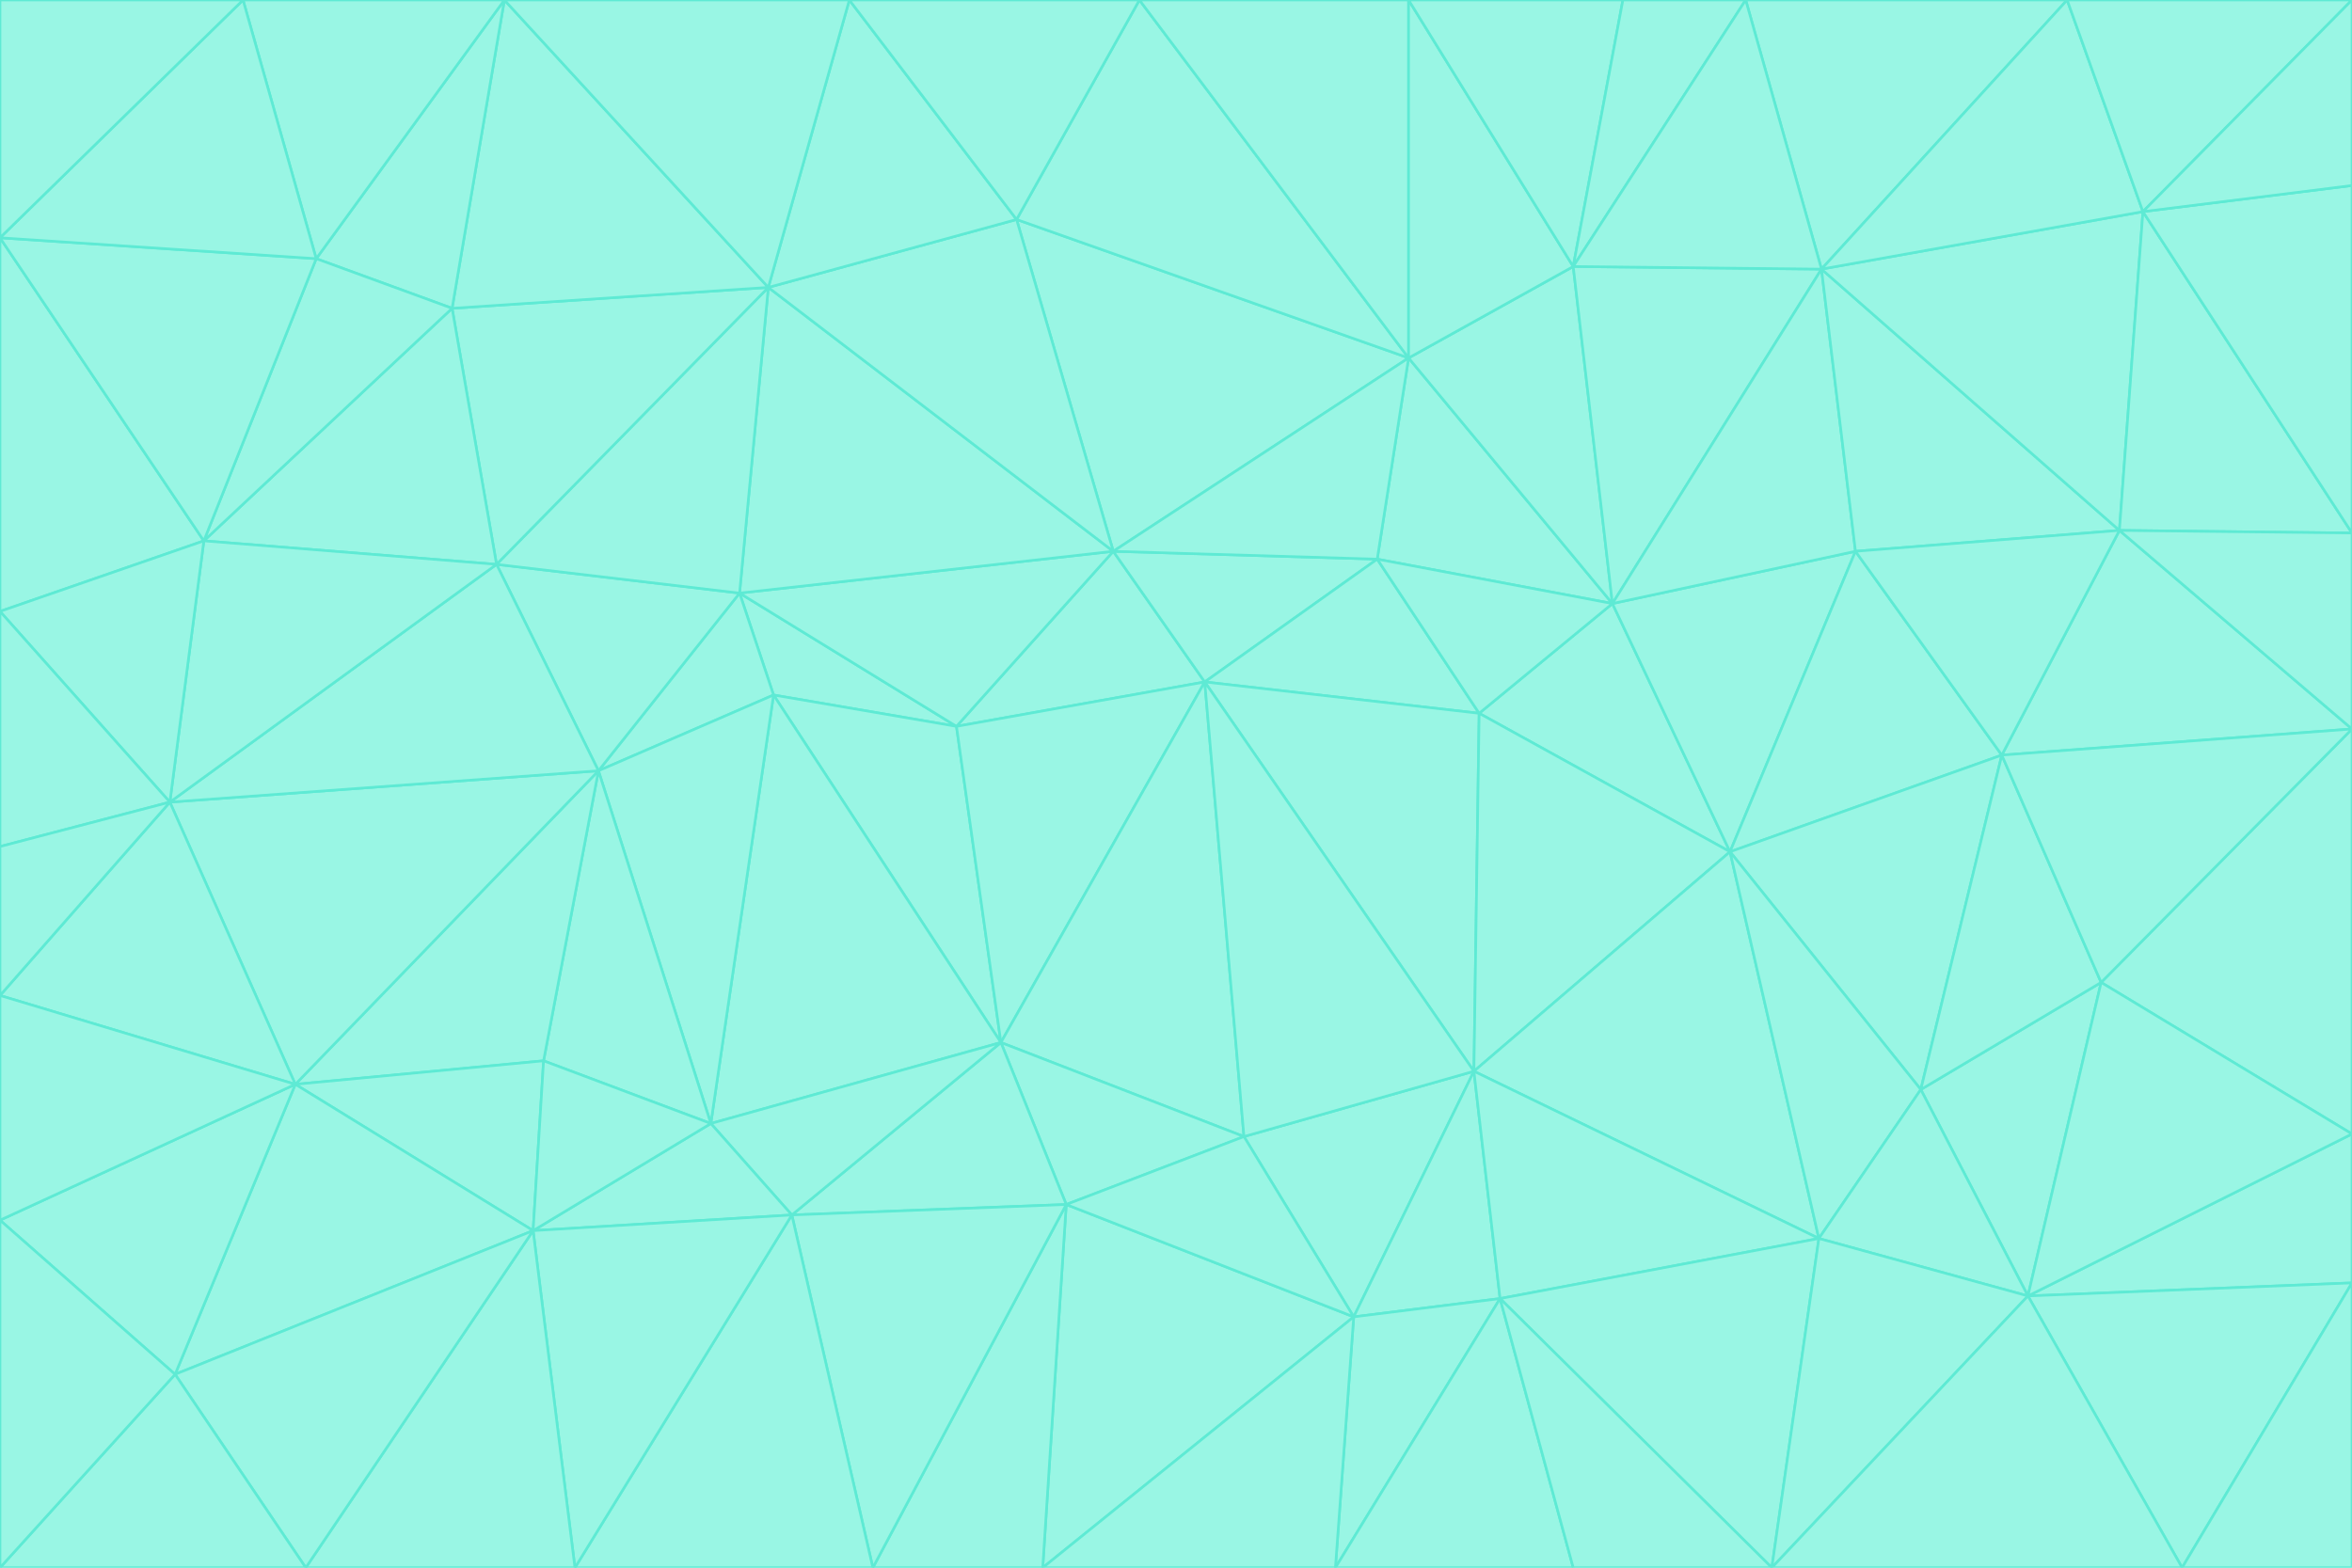 <svg id="visual" viewBox="0 0 900 600" width="900" height="600" xmlns="http://www.w3.org/2000/svg" xmlns:xlink="http://www.w3.org/1999/xlink" version="1.1"><g stroke-width="1" stroke-linejoin="bevel"><path d="M461 261L426 211L366 278Z" fill="#99f6e4" stroke="#5eead4"></path><path d="M283 227L296 266L366 278Z" fill="#99f6e4" stroke="#5eead4"></path><path d="M461 261L527 214L426 211Z" fill="#99f6e4" stroke="#5eead4"></path><path d="M426 211L283 227L366 278Z" fill="#99f6e4" stroke="#5eead4"></path><path d="M296 266L383 399L366 278Z" fill="#99f6e4" stroke="#5eead4"></path><path d="M366 278L383 399L461 261Z" fill="#99f6e4" stroke="#5eead4"></path><path d="M461 261L566 273L527 214Z" fill="#99f6e4" stroke="#5eead4"></path><path d="M564 410L566 273L461 261Z" fill="#99f6e4" stroke="#5eead4"></path><path d="M539 137L389 84L426 211Z" fill="#99f6e4" stroke="#5eead4"></path><path d="M426 211L294 110L283 227Z" fill="#99f6e4" stroke="#5eead4"></path><path d="M617 231L539 137L527 214Z" fill="#99f6e4" stroke="#5eead4"></path><path d="M527 214L539 137L426 211Z" fill="#99f6e4" stroke="#5eead4"></path><path d="M283 227L229 295L296 266Z" fill="#99f6e4" stroke="#5eead4"></path><path d="M296 266L272 430L383 399Z" fill="#99f6e4" stroke="#5eead4"></path><path d="M190 216L229 295L283 227Z" fill="#99f6e4" stroke="#5eead4"></path><path d="M383 399L476 435L461 261Z" fill="#99f6e4" stroke="#5eead4"></path><path d="M389 84L294 110L426 211Z" fill="#99f6e4" stroke="#5eead4"></path><path d="M383 399L408 461L476 435Z" fill="#99f6e4" stroke="#5eead4"></path><path d="M303 465L408 461L383 399Z" fill="#99f6e4" stroke="#5eead4"></path><path d="M662 326L617 231L566 273Z" fill="#99f6e4" stroke="#5eead4"></path><path d="M566 273L617 231L527 214Z" fill="#99f6e4" stroke="#5eead4"></path><path d="M518 504L564 410L476 435Z" fill="#99f6e4" stroke="#5eead4"></path><path d="M476 435L564 410L461 261Z" fill="#99f6e4" stroke="#5eead4"></path><path d="M229 295L272 430L296 266Z" fill="#99f6e4" stroke="#5eead4"></path><path d="M294 110L190 216L283 227Z" fill="#99f6e4" stroke="#5eead4"></path><path d="M229 295L208 406L272 430Z" fill="#99f6e4" stroke="#5eead4"></path><path d="M272 430L303 465L383 399Z" fill="#99f6e4" stroke="#5eead4"></path><path d="M617 231L602 102L539 137Z" fill="#99f6e4" stroke="#5eead4"></path><path d="M539 137L436 0L389 84Z" fill="#99f6e4" stroke="#5eead4"></path><path d="M113 415L208 406L229 295Z" fill="#99f6e4" stroke="#5eead4"></path><path d="M272 430L204 471L303 465Z" fill="#99f6e4" stroke="#5eead4"></path><path d="M564 410L662 326L566 273Z" fill="#99f6e4" stroke="#5eead4"></path><path d="M617 231L697 103L602 102Z" fill="#99f6e4" stroke="#5eead4"></path><path d="M539 0L436 0L539 137Z" fill="#99f6e4" stroke="#5eead4"></path><path d="M389 84L325 0L294 110Z" fill="#99f6e4" stroke="#5eead4"></path><path d="M399 600L518 504L408 461Z" fill="#99f6e4" stroke="#5eead4"></path><path d="M408 461L518 504L476 435Z" fill="#99f6e4" stroke="#5eead4"></path><path d="M564 410L696 474L662 326Z" fill="#99f6e4" stroke="#5eead4"></path><path d="M436 0L325 0L389 84Z" fill="#99f6e4" stroke="#5eead4"></path><path d="M294 110L173 118L190 216Z" fill="#99f6e4" stroke="#5eead4"></path><path d="M193 0L173 118L294 110Z" fill="#99f6e4" stroke="#5eead4"></path><path d="M113 415L204 471L208 406Z" fill="#99f6e4" stroke="#5eead4"></path><path d="M602 102L539 0L539 137Z" fill="#99f6e4" stroke="#5eead4"></path><path d="M518 504L574 497L564 410Z" fill="#99f6e4" stroke="#5eead4"></path><path d="M208 406L204 471L272 430Z" fill="#99f6e4" stroke="#5eead4"></path><path d="M334 600L399 600L408 461Z" fill="#99f6e4" stroke="#5eead4"></path><path d="M113 415L229 295L65 307Z" fill="#99f6e4" stroke="#5eead4"></path><path d="M662 326L710 211L617 231Z" fill="#99f6e4" stroke="#5eead4"></path><path d="M602 102L621 0L539 0Z" fill="#99f6e4" stroke="#5eead4"></path><path d="M710 211L697 103L617 231Z" fill="#99f6e4" stroke="#5eead4"></path><path d="M193 0L121 99L173 118Z" fill="#99f6e4" stroke="#5eead4"></path><path d="M173 118L78 207L190 216Z" fill="#99f6e4" stroke="#5eead4"></path><path d="M668 0L621 0L602 102Z" fill="#99f6e4" stroke="#5eead4"></path><path d="M65 307L229 295L190 216Z" fill="#99f6e4" stroke="#5eead4"></path><path d="M121 99L78 207L173 118Z" fill="#99f6e4" stroke="#5eead4"></path><path d="M325 0L193 0L294 110Z" fill="#99f6e4" stroke="#5eead4"></path><path d="M334 600L408 461L303 465Z" fill="#99f6e4" stroke="#5eead4"></path><path d="M518 504L511 600L574 497Z" fill="#99f6e4" stroke="#5eead4"></path><path d="M334 600L303 465L220 600Z" fill="#99f6e4" stroke="#5eead4"></path><path d="M78 207L65 307L190 216Z" fill="#99f6e4" stroke="#5eead4"></path><path d="M220 600L303 465L204 471Z" fill="#99f6e4" stroke="#5eead4"></path><path d="M399 600L511 600L518 504Z" fill="#99f6e4" stroke="#5eead4"></path><path d="M662 326L766 289L710 211Z" fill="#99f6e4" stroke="#5eead4"></path><path d="M710 211L811 203L697 103Z" fill="#99f6e4" stroke="#5eead4"></path><path d="M735 417L766 289L662 326Z" fill="#99f6e4" stroke="#5eead4"></path><path d="M696 474L564 410L574 497Z" fill="#99f6e4" stroke="#5eead4"></path><path d="M678 600L696 474L574 497Z" fill="#99f6e4" stroke="#5eead4"></path><path d="M696 474L735 417L662 326Z" fill="#99f6e4" stroke="#5eead4"></path><path d="M791 0L668 0L697 103Z" fill="#99f6e4" stroke="#5eead4"></path><path d="M697 103L668 0L602 102Z" fill="#99f6e4" stroke="#5eead4"></path><path d="M511 600L602 600L574 497Z" fill="#99f6e4" stroke="#5eead4"></path><path d="M117 600L220 600L204 471Z" fill="#99f6e4" stroke="#5eead4"></path><path d="M900 279L811 203L766 289Z" fill="#99f6e4" stroke="#5eead4"></path><path d="M766 289L811 203L710 211Z" fill="#99f6e4" stroke="#5eead4"></path><path d="M776 496L804 376L735 417Z" fill="#99f6e4" stroke="#5eead4"></path><path d="M735 417L804 376L766 289Z" fill="#99f6e4" stroke="#5eead4"></path><path d="M776 496L735 417L696 474Z" fill="#99f6e4" stroke="#5eead4"></path><path d="M193 0L93 0L121 99Z" fill="#99f6e4" stroke="#5eead4"></path><path d="M0 91L0 234L78 207Z" fill="#99f6e4" stroke="#5eead4"></path><path d="M78 207L0 234L65 307Z" fill="#99f6e4" stroke="#5eead4"></path><path d="M0 91L78 207L121 99Z" fill="#99f6e4" stroke="#5eead4"></path><path d="M65 307L0 381L113 415Z" fill="#99f6e4" stroke="#5eead4"></path><path d="M113 415L67 526L204 471Z" fill="#99f6e4" stroke="#5eead4"></path><path d="M0 234L0 324L65 307Z" fill="#99f6e4" stroke="#5eead4"></path><path d="M0 324L0 381L65 307Z" fill="#99f6e4" stroke="#5eead4"></path><path d="M602 600L678 600L574 497Z" fill="#99f6e4" stroke="#5eead4"></path><path d="M678 600L776 496L696 474Z" fill="#99f6e4" stroke="#5eead4"></path><path d="M0 467L67 526L113 415Z" fill="#99f6e4" stroke="#5eead4"></path><path d="M93 0L0 91L121 99Z" fill="#99f6e4" stroke="#5eead4"></path><path d="M811 203L820 81L697 103Z" fill="#99f6e4" stroke="#5eead4"></path><path d="M900 204L820 81L811 203Z" fill="#99f6e4" stroke="#5eead4"></path><path d="M67 526L117 600L204 471Z" fill="#99f6e4" stroke="#5eead4"></path><path d="M820 81L791 0L697 103Z" fill="#99f6e4" stroke="#5eead4"></path><path d="M0 381L0 467L113 415Z" fill="#99f6e4" stroke="#5eead4"></path><path d="M67 526L0 600L117 600Z" fill="#99f6e4" stroke="#5eead4"></path><path d="M93 0L0 0L0 91Z" fill="#99f6e4" stroke="#5eead4"></path><path d="M900 434L900 279L804 376Z" fill="#99f6e4" stroke="#5eead4"></path><path d="M804 376L900 279L766 289Z" fill="#99f6e4" stroke="#5eead4"></path><path d="M820 81L900 0L791 0Z" fill="#99f6e4" stroke="#5eead4"></path><path d="M900 279L900 204L811 203Z" fill="#99f6e4" stroke="#5eead4"></path><path d="M900 491L900 434L776 496Z" fill="#99f6e4" stroke="#5eead4"></path><path d="M776 496L900 434L804 376Z" fill="#99f6e4" stroke="#5eead4"></path><path d="M900 204L900 71L820 81Z" fill="#99f6e4" stroke="#5eead4"></path><path d="M0 467L0 600L67 526Z" fill="#99f6e4" stroke="#5eead4"></path><path d="M835 600L900 491L776 496Z" fill="#99f6e4" stroke="#5eead4"></path><path d="M678 600L835 600L776 496Z" fill="#99f6e4" stroke="#5eead4"></path><path d="M900 71L900 0L820 81Z" fill="#99f6e4" stroke="#5eead4"></path><path d="M835 600L900 600L900 491Z" fill="#99f6e4" stroke="#5eead4"></path></g></svg>